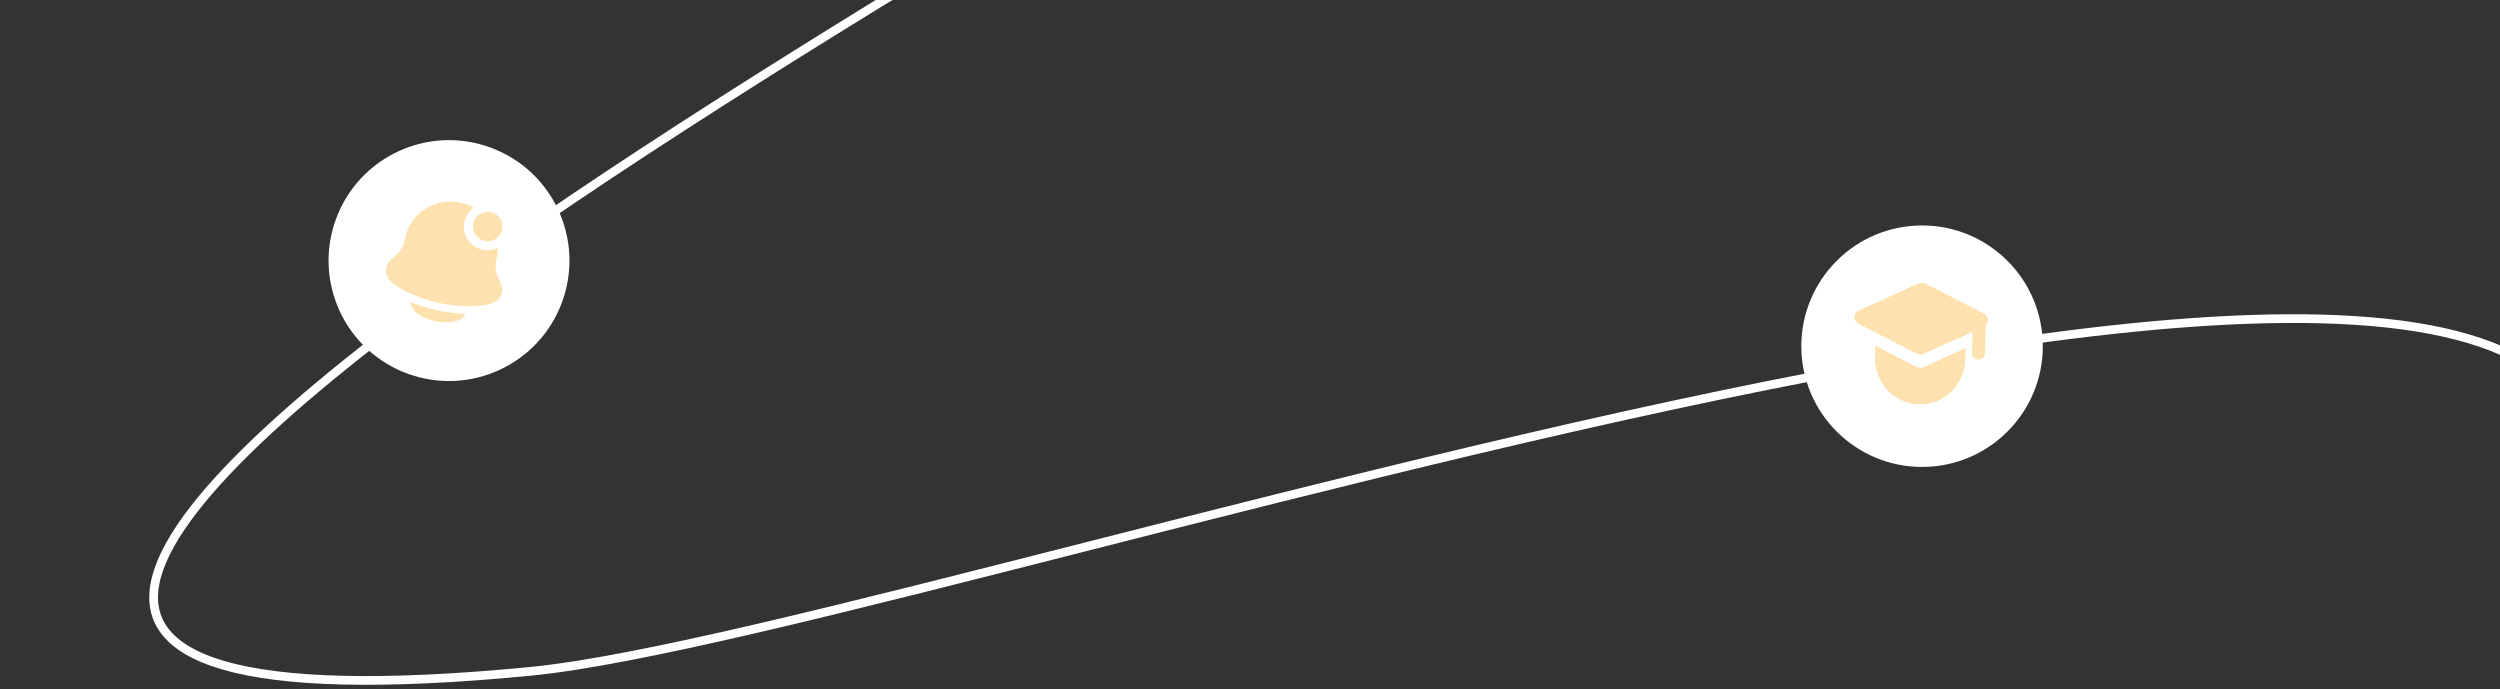 <svg width="330" height="91" viewBox="0 0 330 91" fill="none" xmlns="http://www.w3.org/2000/svg">
<rect x="0" y="0" width="330" height="91" fill="#333333" stroke="none"/>
<path d="M211.42 -146.587C198.448 -144.504 37.879 -100.847 56.144 -88.193C73.72 -76.016 229.623 -81.154 194.012 -47.83C175.015 -30.053 -86.455 103.736 69.883 88.632C127.343 83.081 395.249 -12.842 332.125 87.865" stroke="white" stroke-width="1.15" stroke-linecap="round"/>
<circle cx="59.269" cy="34.397" r="15.896" transform="rotate(20.102 59.269 34.397)" fill="white"/>
<path fill-rule="evenodd" clip-rule="evenodd" d="M60.812 26.753C61.432 26.886 62.012 27.105 62.539 27.395C61.932 27.828 61.478 28.481 61.309 29.268C60.948 30.943 62.014 32.593 63.689 32.953C64.405 33.107 65.117 33.001 65.725 32.697C65.723 33.092 65.68 33.493 65.594 33.893C65.415 34.728 65.296 35.524 65.644 36.351C65.698 36.477 65.757 36.603 65.816 36.732C66.054 37.245 66.303 37.782 66.272 38.334C66.21 39.456 65.284 40.046 64.269 40.221C60.378 40.89 55.394 39.818 52.122 37.608C51.269 37.032 50.668 36.114 51.072 35.065C51.271 34.549 51.719 34.161 52.147 33.792C52.254 33.699 52.359 33.608 52.46 33.516C53.118 32.904 53.337 32.131 53.516 31.296C54.21 28.069 57.476 26.035 60.812 26.753ZM66.287 30.315C66.061 31.363 65.029 32.03 63.98 31.805C62.932 31.579 62.265 30.547 62.49 29.498C62.716 28.45 63.748 27.782 64.797 28.008C65.845 28.233 66.513 29.266 66.287 30.315ZM54.208 39.871C56.459 40.796 59.012 41.346 61.445 41.428C61.107 42.383 59.368 42.822 57.448 42.409C55.528 41.996 54.123 40.881 54.208 39.871Z" fill="#FDE1AE"/>
<circle cx="253.713" cy="45.698" r="15.937" transform="rotate(-2.862 253.713 45.698)" fill="white"/>
<path d="M245.294 42.721C244.587 42.358 244.613 41.318 245.338 40.991L253.17 37.45C253.52 37.292 253.921 37.302 254.263 37.478L261.906 41.409C262.524 41.727 262.582 42.56 262.104 42.984L262.011 46.631C261.999 47.112 261.608 47.492 261.137 47.48C260.667 47.468 260.295 47.069 260.307 46.588L260.377 43.811L254.03 46.681C253.68 46.839 253.279 46.829 252.937 46.653L245.294 42.721Z" fill="#FDE1AE"/>
<path d="M247.503 47.135L247.541 45.64L252.893 48.393C253.235 48.569 253.636 48.579 253.986 48.421L259.471 45.941L259.433 47.437C259.348 50.801 256.608 53.46 253.314 53.377C250.02 53.294 247.418 50.499 247.503 47.135Z" fill="#FDE1AE"/>
</svg>
